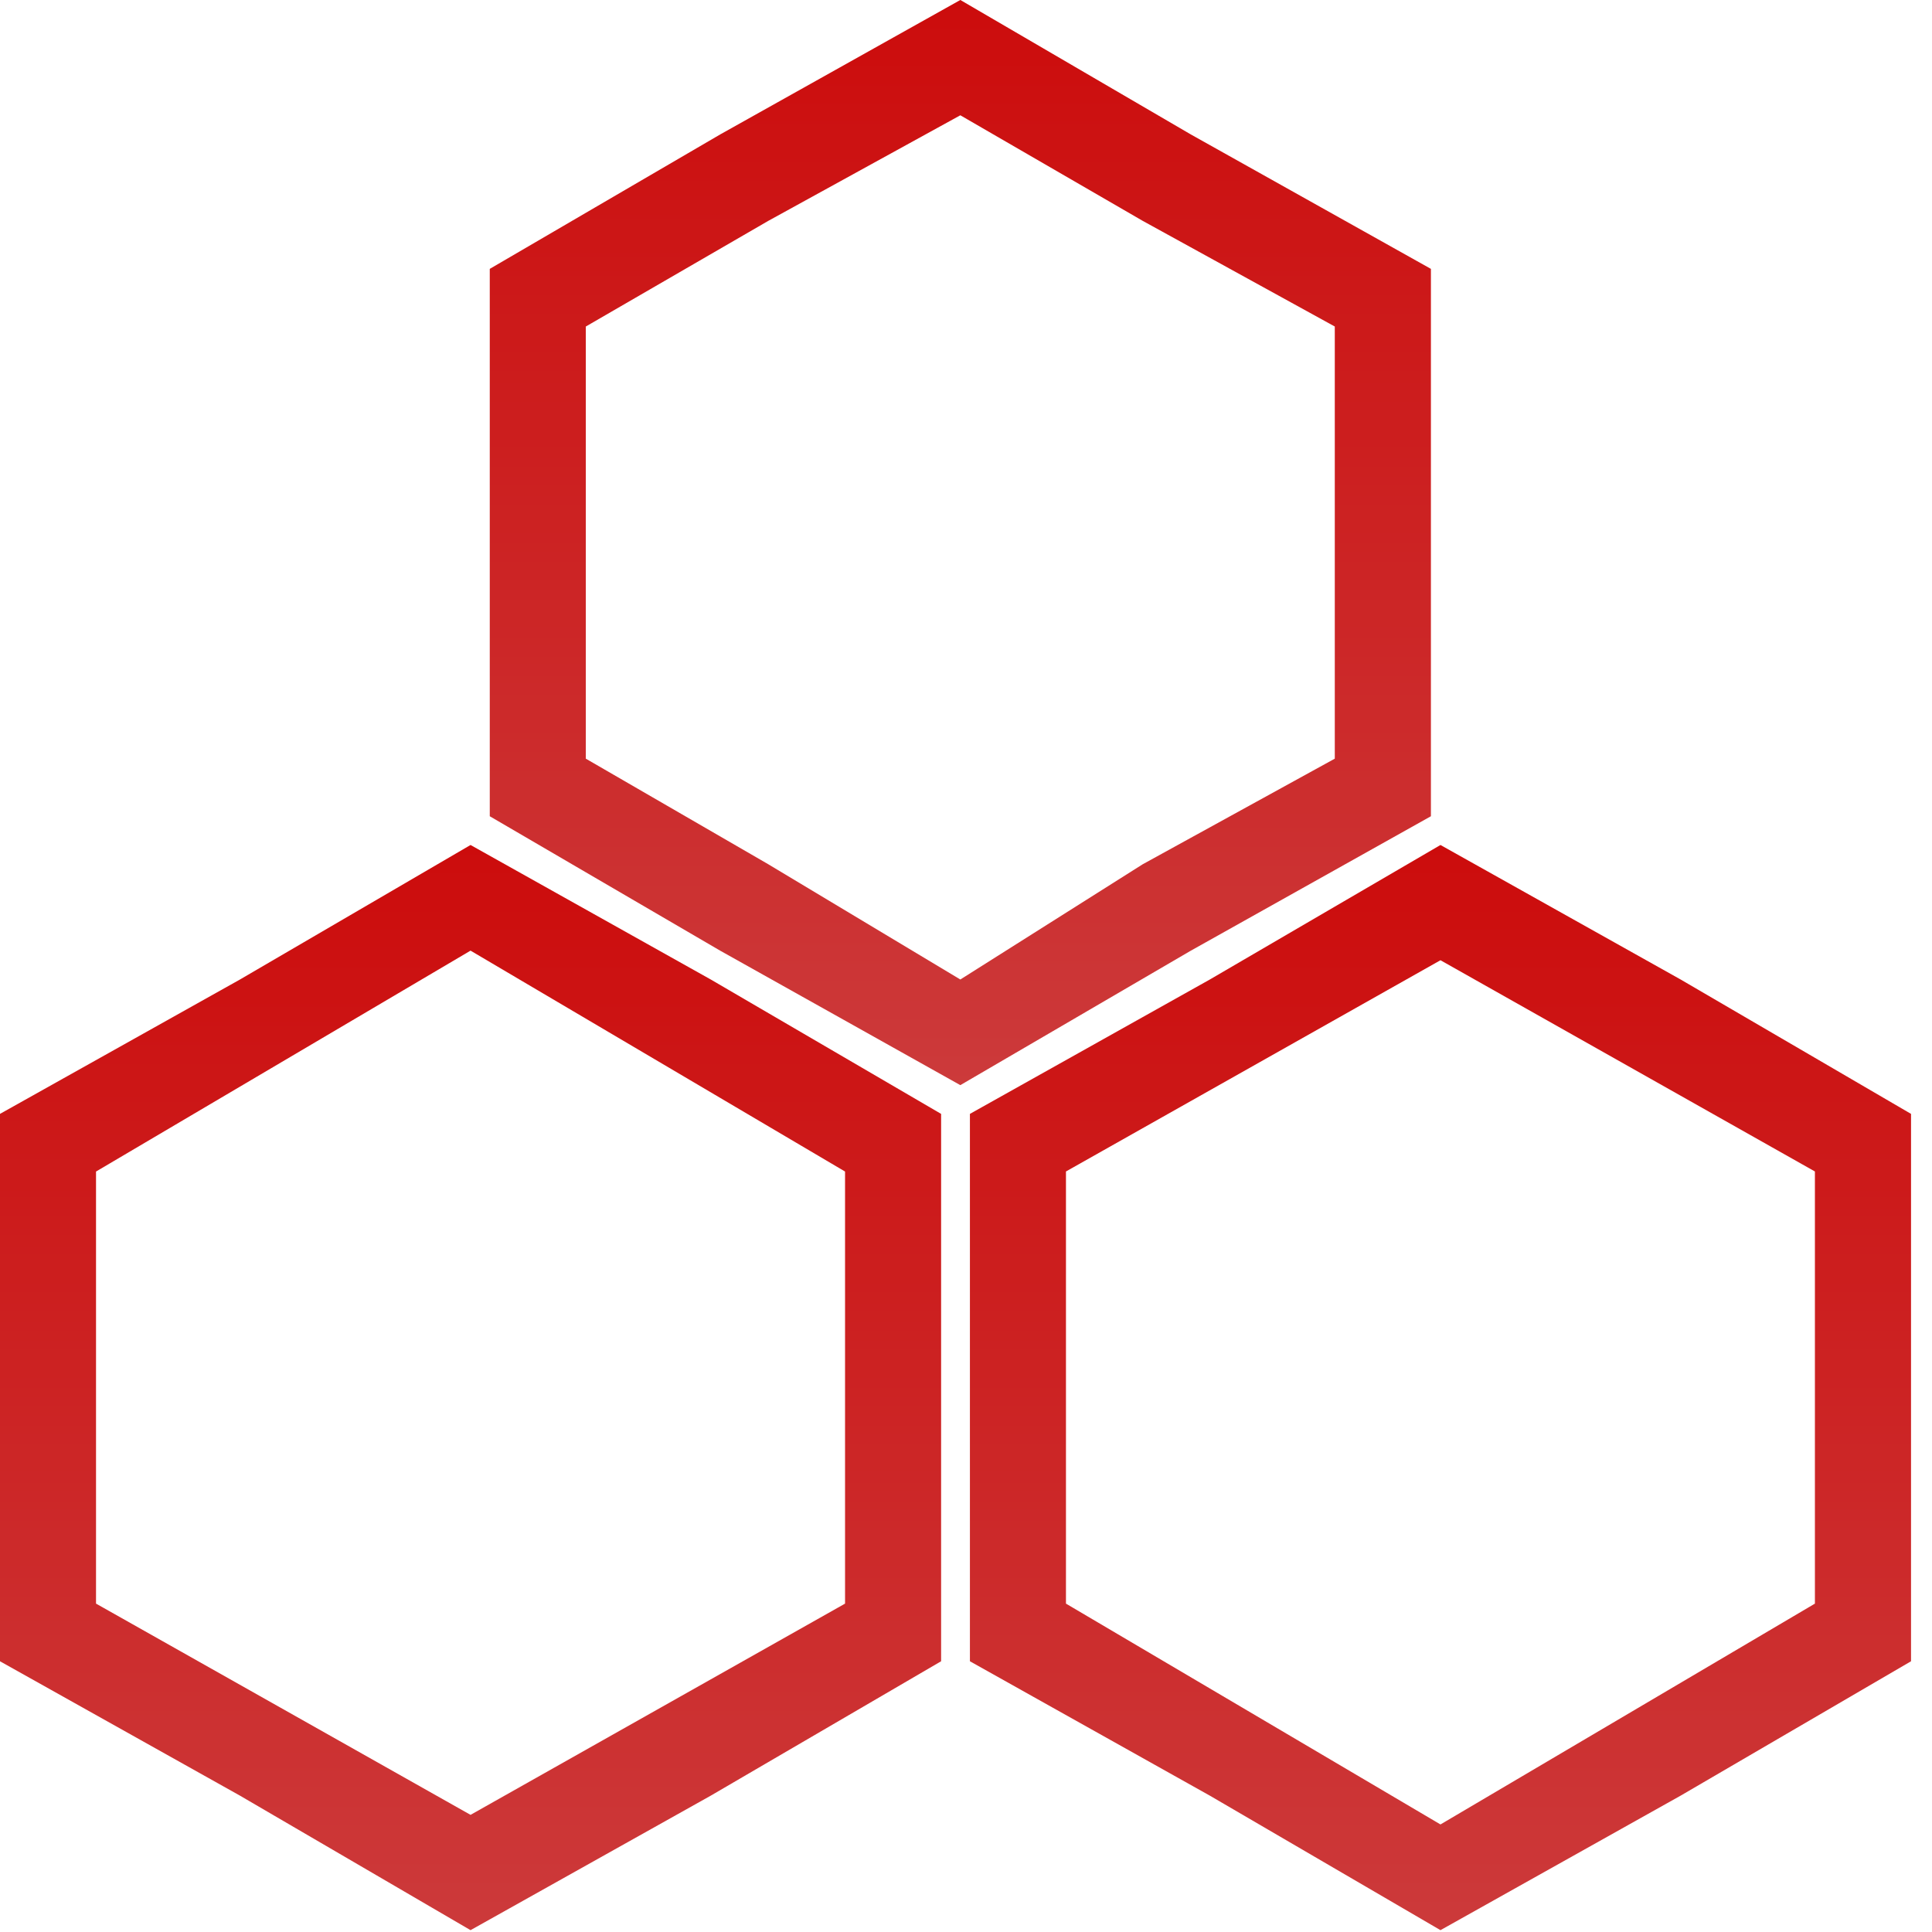 <svg width="38" height="38" viewBox="0 0 29 29" fill="none" xmlns="http://www.w3.org/2000/svg">
<path fill-rule="evenodd" clip-rule="evenodd" d="M14.415 0L17.874 2.018L21.478 4.036V12.252L17.874 14.27L14.415 16.288L10.811 14.27L7.352 12.252V4.036L10.811 2.018L14.415 0ZM14.415 1.73L11.532 3.315L8.793 4.901V11.388L11.532 12.973L14.415 14.703L17.153 12.973L20.036 11.388V4.901L17.153 3.315L14.415 1.73Z" fill="url(#paint0_linear_3620_16540)"/>
<path fill-rule="evenodd" clip-rule="evenodd" d="M14.415 0L17.874 2.018L21.478 4.036V12.252L17.874 14.27L14.415 16.288L10.811 14.27L7.352 12.252V4.036L10.811 2.018L14.415 0ZM14.415 1.73L11.532 3.315L8.793 4.901V11.388L11.532 12.973L14.415 14.703L17.153 12.973L20.036 11.388V4.901L17.153 3.315L14.415 1.73Z" fill="black" fill-opacity="0.2"/>
<path fill-rule="evenodd" clip-rule="evenodd" d="M21.622 12.684L25.225 14.702L28.685 16.72V24.936L25.225 26.954L21.622 28.972L18.162 26.954L14.559 24.936V16.72L18.162 14.702L21.622 12.684ZM21.622 14.413L16 17.584V24.071L21.622 27.386L27.243 24.071V17.584L21.622 14.413Z" fill="url(#paint1_linear_3620_16540)"/>
<path fill-rule="evenodd" clip-rule="evenodd" d="M21.622 12.684L25.225 14.702L28.685 16.72V24.936L25.225 26.954L21.622 28.972L18.162 26.954L14.559 24.936V16.72L18.162 14.702L21.622 12.684ZM21.622 14.413L16 17.584V24.071L21.622 27.386L27.243 24.071V17.584L21.622 14.413Z" fill="black" fill-opacity="0.2"/>
<path fill-rule="evenodd" clip-rule="evenodd" d="M7.063 12.684L10.667 14.702L14.126 16.72V24.936L10.667 26.954L7.063 28.972L3.604 26.954L0 24.936V16.72L3.604 14.702L7.063 12.684ZM7.063 14.269L1.441 17.585V24.071L7.063 27.242L12.685 24.071V17.585L7.063 14.269Z" fill="url(#paint2_linear_3620_16540)"/>
<path fill-rule="evenodd" clip-rule="evenodd" d="M7.063 12.684L10.667 14.702L14.126 16.72V24.936L10.667 26.954L7.063 28.972L3.604 26.954L0 24.936V16.72L3.604 14.702L7.063 12.684ZM7.063 14.269L1.441 17.585V24.071L7.063 27.242L12.685 24.071V17.585L7.063 14.269Z" fill="black" fill-opacity="0.2"/>
<defs>
<linearGradient id="paint0_linear_3620_16540" x1="14.415" y1="0" x2="14.415" y2="16.288" gradientUnits="userSpaceOnUse">
<stop stop-color="#FF0F0F"/>
<stop offset="1" stop-color="#FF4849"/>
</linearGradient>
<linearGradient id="paint1_linear_3620_16540" x1="21.622" y1="12.684" x2="21.622" y2="28.972" gradientUnits="userSpaceOnUse">
<stop stop-color="#FF0F0F"/>
<stop offset="1" stop-color="#FF4849"/>
</linearGradient>
<linearGradient id="paint2_linear_3620_16540" x1="7.063" y1="12.684" x2="7.063" y2="28.972" gradientUnits="userSpaceOnUse">
<stop stop-color="#FF0F0F"/>
<stop offset="1" stop-color="#FF4849"/>
</linearGradient>
</defs>
</svg>